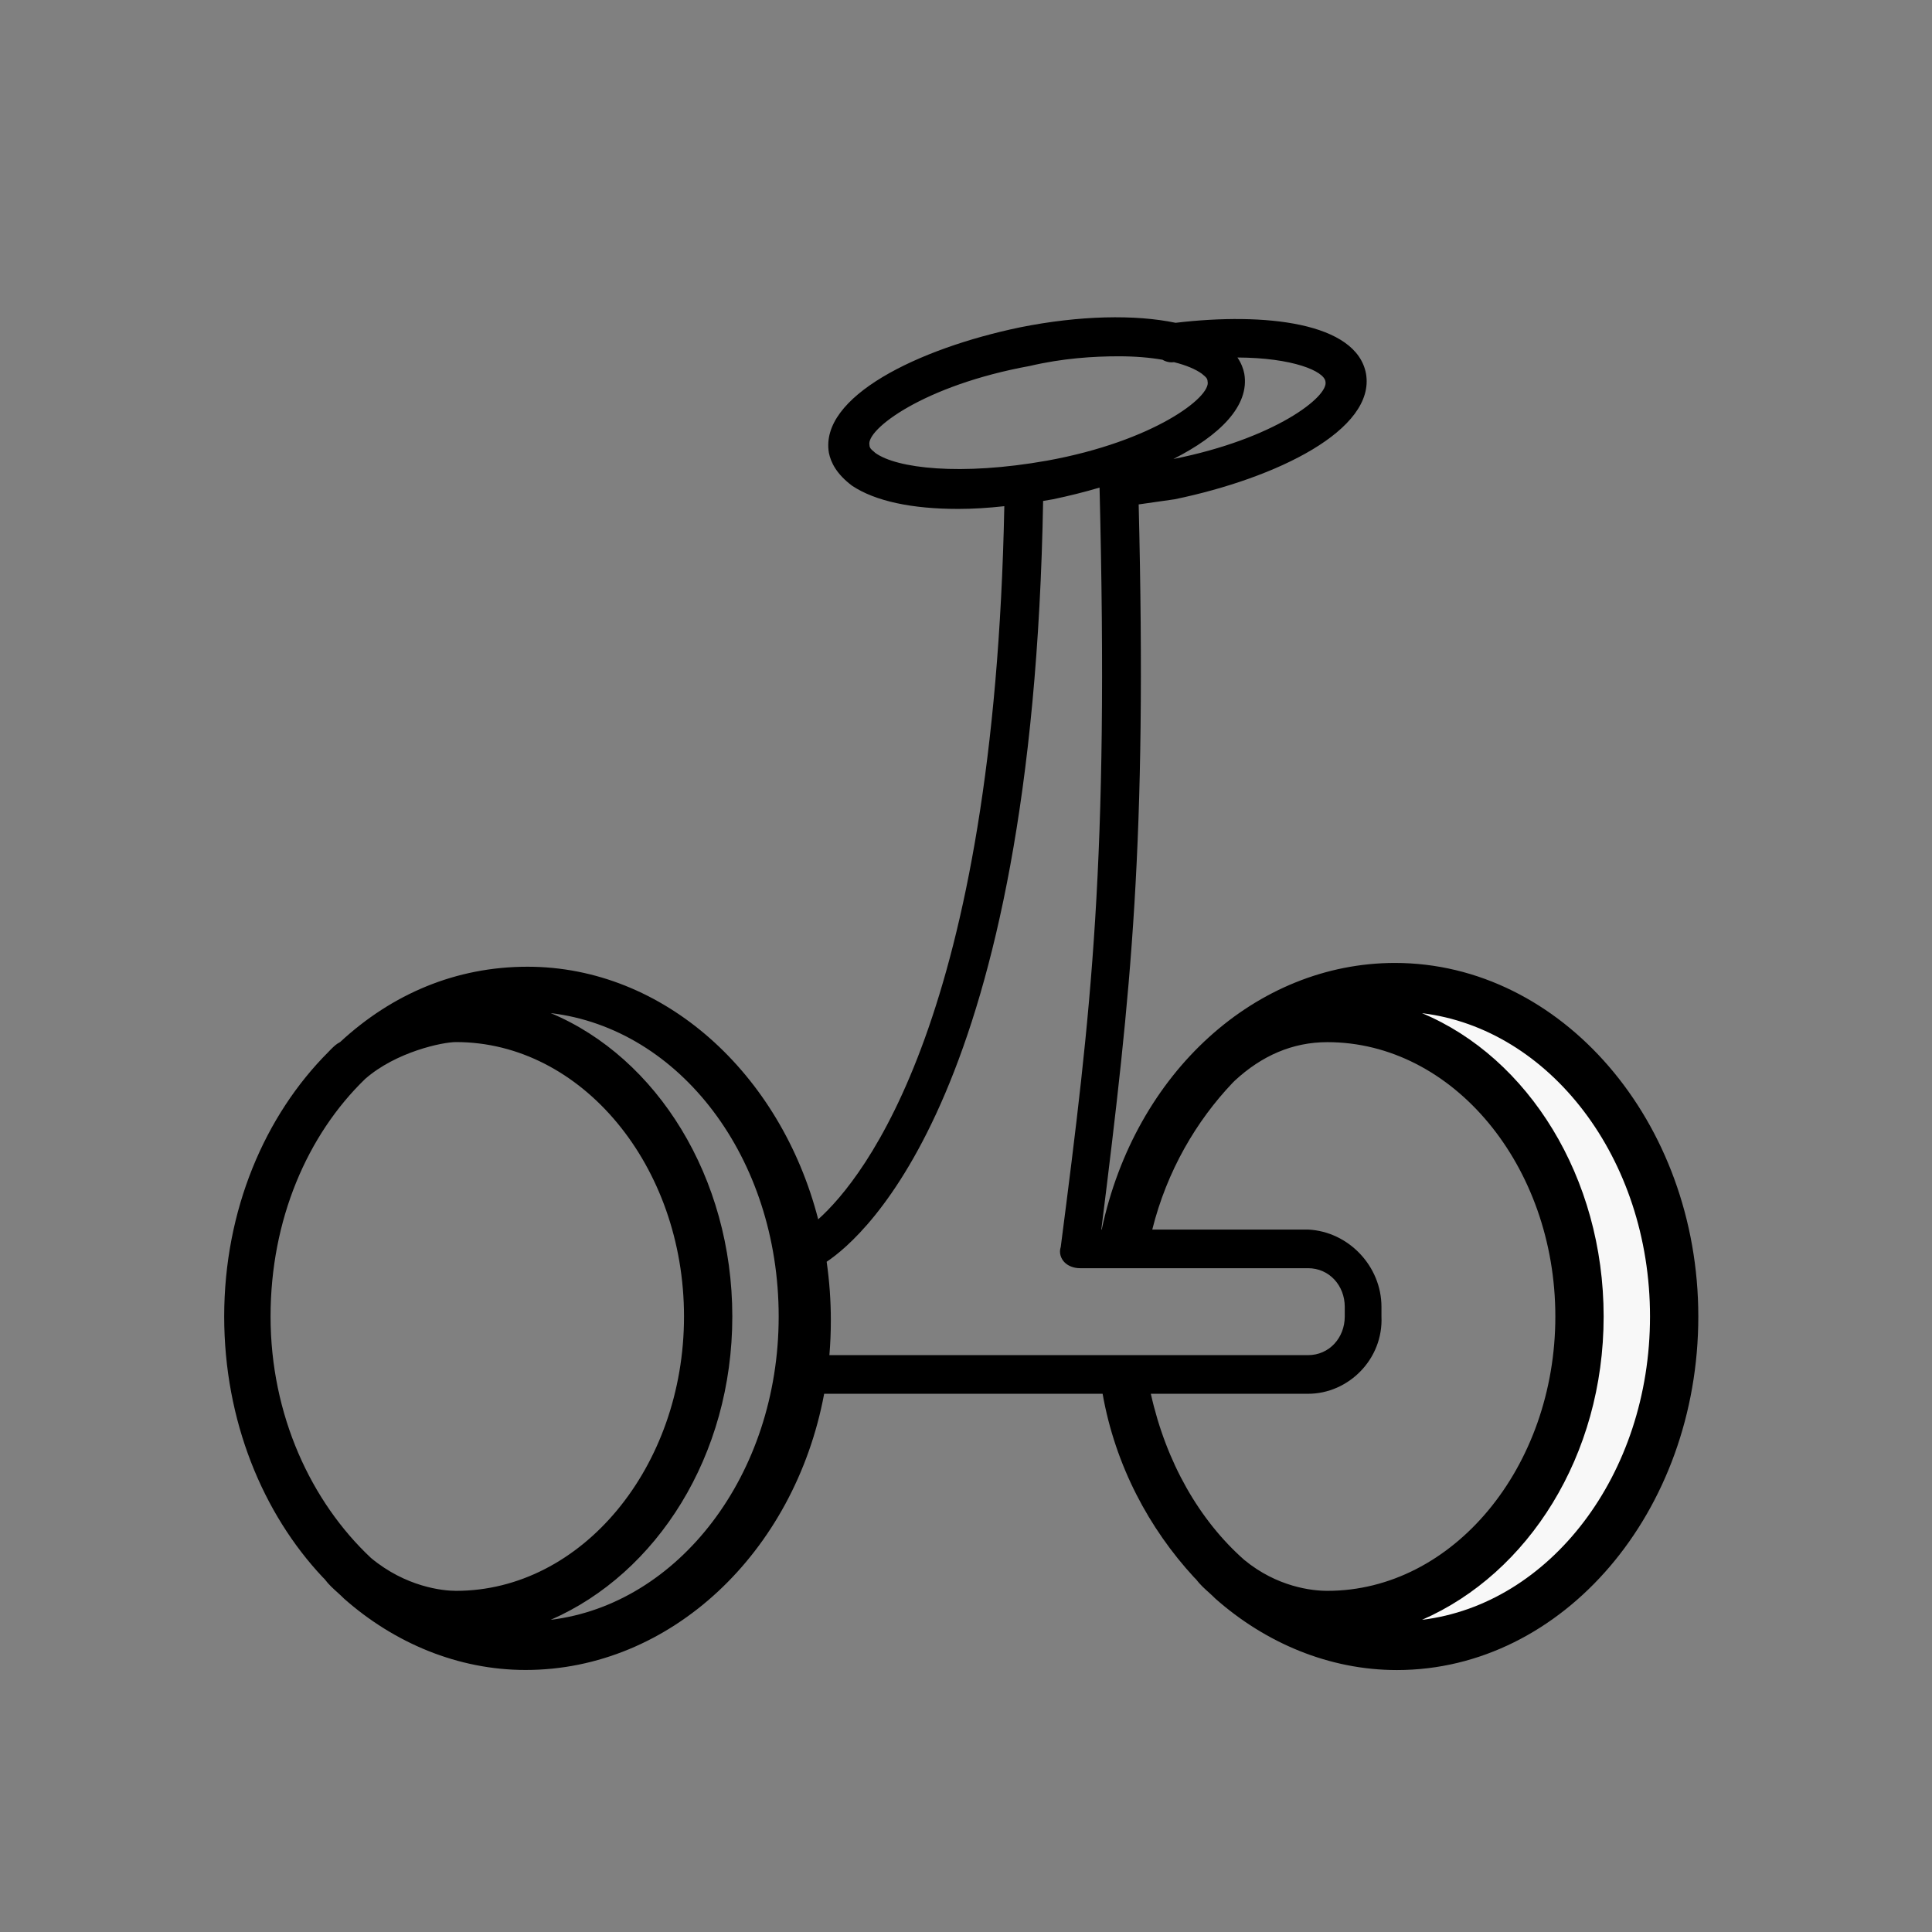 <svg width="24" height="24" viewBox="0 0 24 24" fill="none" xmlns="http://www.w3.org/2000/svg">
    <rect x="0" y="0" width="24" height="24" fill="#808080" stroke="none"/>
    <path d="M18 12.5H17L18.5 13.5L19 14.5L19.5 15.5V16.5V17.5L19 18.5L18 19.5L16.5 20.5H18L20 19L21 16.5L20.5 14.5L19.5 13L18 12.5Z"
          fill="#F8F8F8"/>
    <path fill-rule="evenodd" clip-rule="evenodd"
          d="M11.905 6.322C11.329 6.322 10.873 6.226 10.585 6.034C10.393 5.89 10.321 5.746 10.297 5.626C10.177 4.93 11.401 4.33 12.673 4.066C13.41 3.918 14.102 3.905 14.604 4.01C15.714 3.878 16.851 4.005 16.969 4.642C17.089 5.338 15.865 5.938 14.593 6.202L14.145 6.266C14.248 10.486 14.056 12.273 13.681 15.274H13.686C14.101 13.318 15.608 11.962 17.329 11.962C19.393 11.962 21.097 13.93 21.097 16.354C21.097 18.778 19.417 20.746 17.353 20.746C16.513 20.746 15.721 20.41 15.097 19.858C15.074 19.834 15.048 19.811 15.022 19.787C14.966 19.737 14.906 19.683 14.857 19.618L14.833 19.594C14.277 18.991 13.855 18.209 13.697 17.314H10.238C9.869 19.29 8.326 20.745 6.529 20.745C5.689 20.745 4.897 20.41 4.273 19.858C4.25 19.834 4.224 19.811 4.198 19.787C4.142 19.737 4.082 19.683 4.033 19.617L4.009 19.593C3.265 18.802 2.785 17.649 2.785 16.354C2.785 15.034 3.289 13.857 4.081 13.066L4.105 13.041C4.153 12.993 4.177 12.97 4.225 12.945C4.873 12.345 5.665 12.009 6.553 12.009C8.246 12.009 9.697 13.333 10.164 15.147C10.739 14.633 12.351 12.616 12.476 6.288C12.278 6.31 12.085 6.322 11.905 6.322ZM14.576 5.702C15.831 5.453 16.512 4.925 16.465 4.738C16.447 4.611 16.062 4.444 15.372 4.441C15.42 4.512 15.445 4.58 15.457 4.642C15.526 5.042 15.15 5.411 14.576 5.702ZM14.584 4.499C14.736 4.537 14.853 4.587 14.929 4.642C14.935 4.647 14.942 4.653 14.949 4.659C14.973 4.678 15.001 4.701 15.001 4.738C15.049 4.93 14.329 5.482 13.009 5.722C11.929 5.914 11.137 5.818 10.873 5.626C10.867 5.62 10.861 5.614 10.853 5.608C10.829 5.589 10.801 5.566 10.801 5.53C10.753 5.338 11.473 4.786 12.793 4.546C13.201 4.45 13.585 4.426 13.897 4.426C14.104 4.426 14.286 4.442 14.441 4.469C14.484 4.495 14.536 4.506 14.584 4.499ZM13.081 6.202C13.277 6.161 13.471 6.113 13.659 6.057C13.775 10.732 13.559 12.529 13.177 15.49C13.153 15.562 13.177 15.634 13.225 15.682C13.273 15.73 13.345 15.754 13.417 15.754H16.249C16.513 15.754 16.705 15.97 16.705 16.234V16.354C16.705 16.618 16.513 16.834 16.249 16.834H10.303C10.315 16.692 10.321 16.547 10.321 16.402C10.321 16.154 10.303 15.911 10.269 15.674C10.742 15.359 12.83 13.554 12.958 6.223C12.999 6.216 13.04 6.209 13.081 6.202ZM14.296 17.314C14.486 18.166 14.899 18.886 15.457 19.378C15.865 19.714 16.297 19.762 16.489 19.762C18.049 19.762 19.321 18.226 19.321 16.354C19.321 14.482 18.049 12.946 16.489 12.946C16.057 12.946 15.673 13.114 15.337 13.426L15.313 13.45C14.863 13.923 14.496 14.544 14.314 15.274H16.249C16.753 15.298 17.161 15.73 17.161 16.234V16.354C17.185 16.882 16.753 17.314 16.249 17.314H14.296ZM6.841 12.585C8.161 13.137 9.097 14.626 9.097 16.354C9.097 18.081 8.161 19.546 6.841 20.122C8.425 19.93 9.673 18.322 9.673 16.354C9.673 14.386 8.449 12.777 6.841 12.585ZM4.609 19.354C5.041 19.713 5.497 19.762 5.665 19.762C7.225 19.762 8.497 18.226 8.497 16.354C8.497 14.482 7.225 12.945 5.665 12.945C5.497 12.945 4.921 13.066 4.537 13.402C3.817 14.098 3.361 15.153 3.361 16.354C3.361 17.578 3.865 18.657 4.609 19.354ZM19.921 16.354C19.921 14.626 18.985 13.138 17.665 12.586C19.249 12.778 20.497 14.386 20.497 16.354C20.497 18.322 19.249 19.93 17.665 20.122C18.985 19.546 19.921 18.082 19.921 16.354Z"
          fill="currentColor"/>
</svg>
